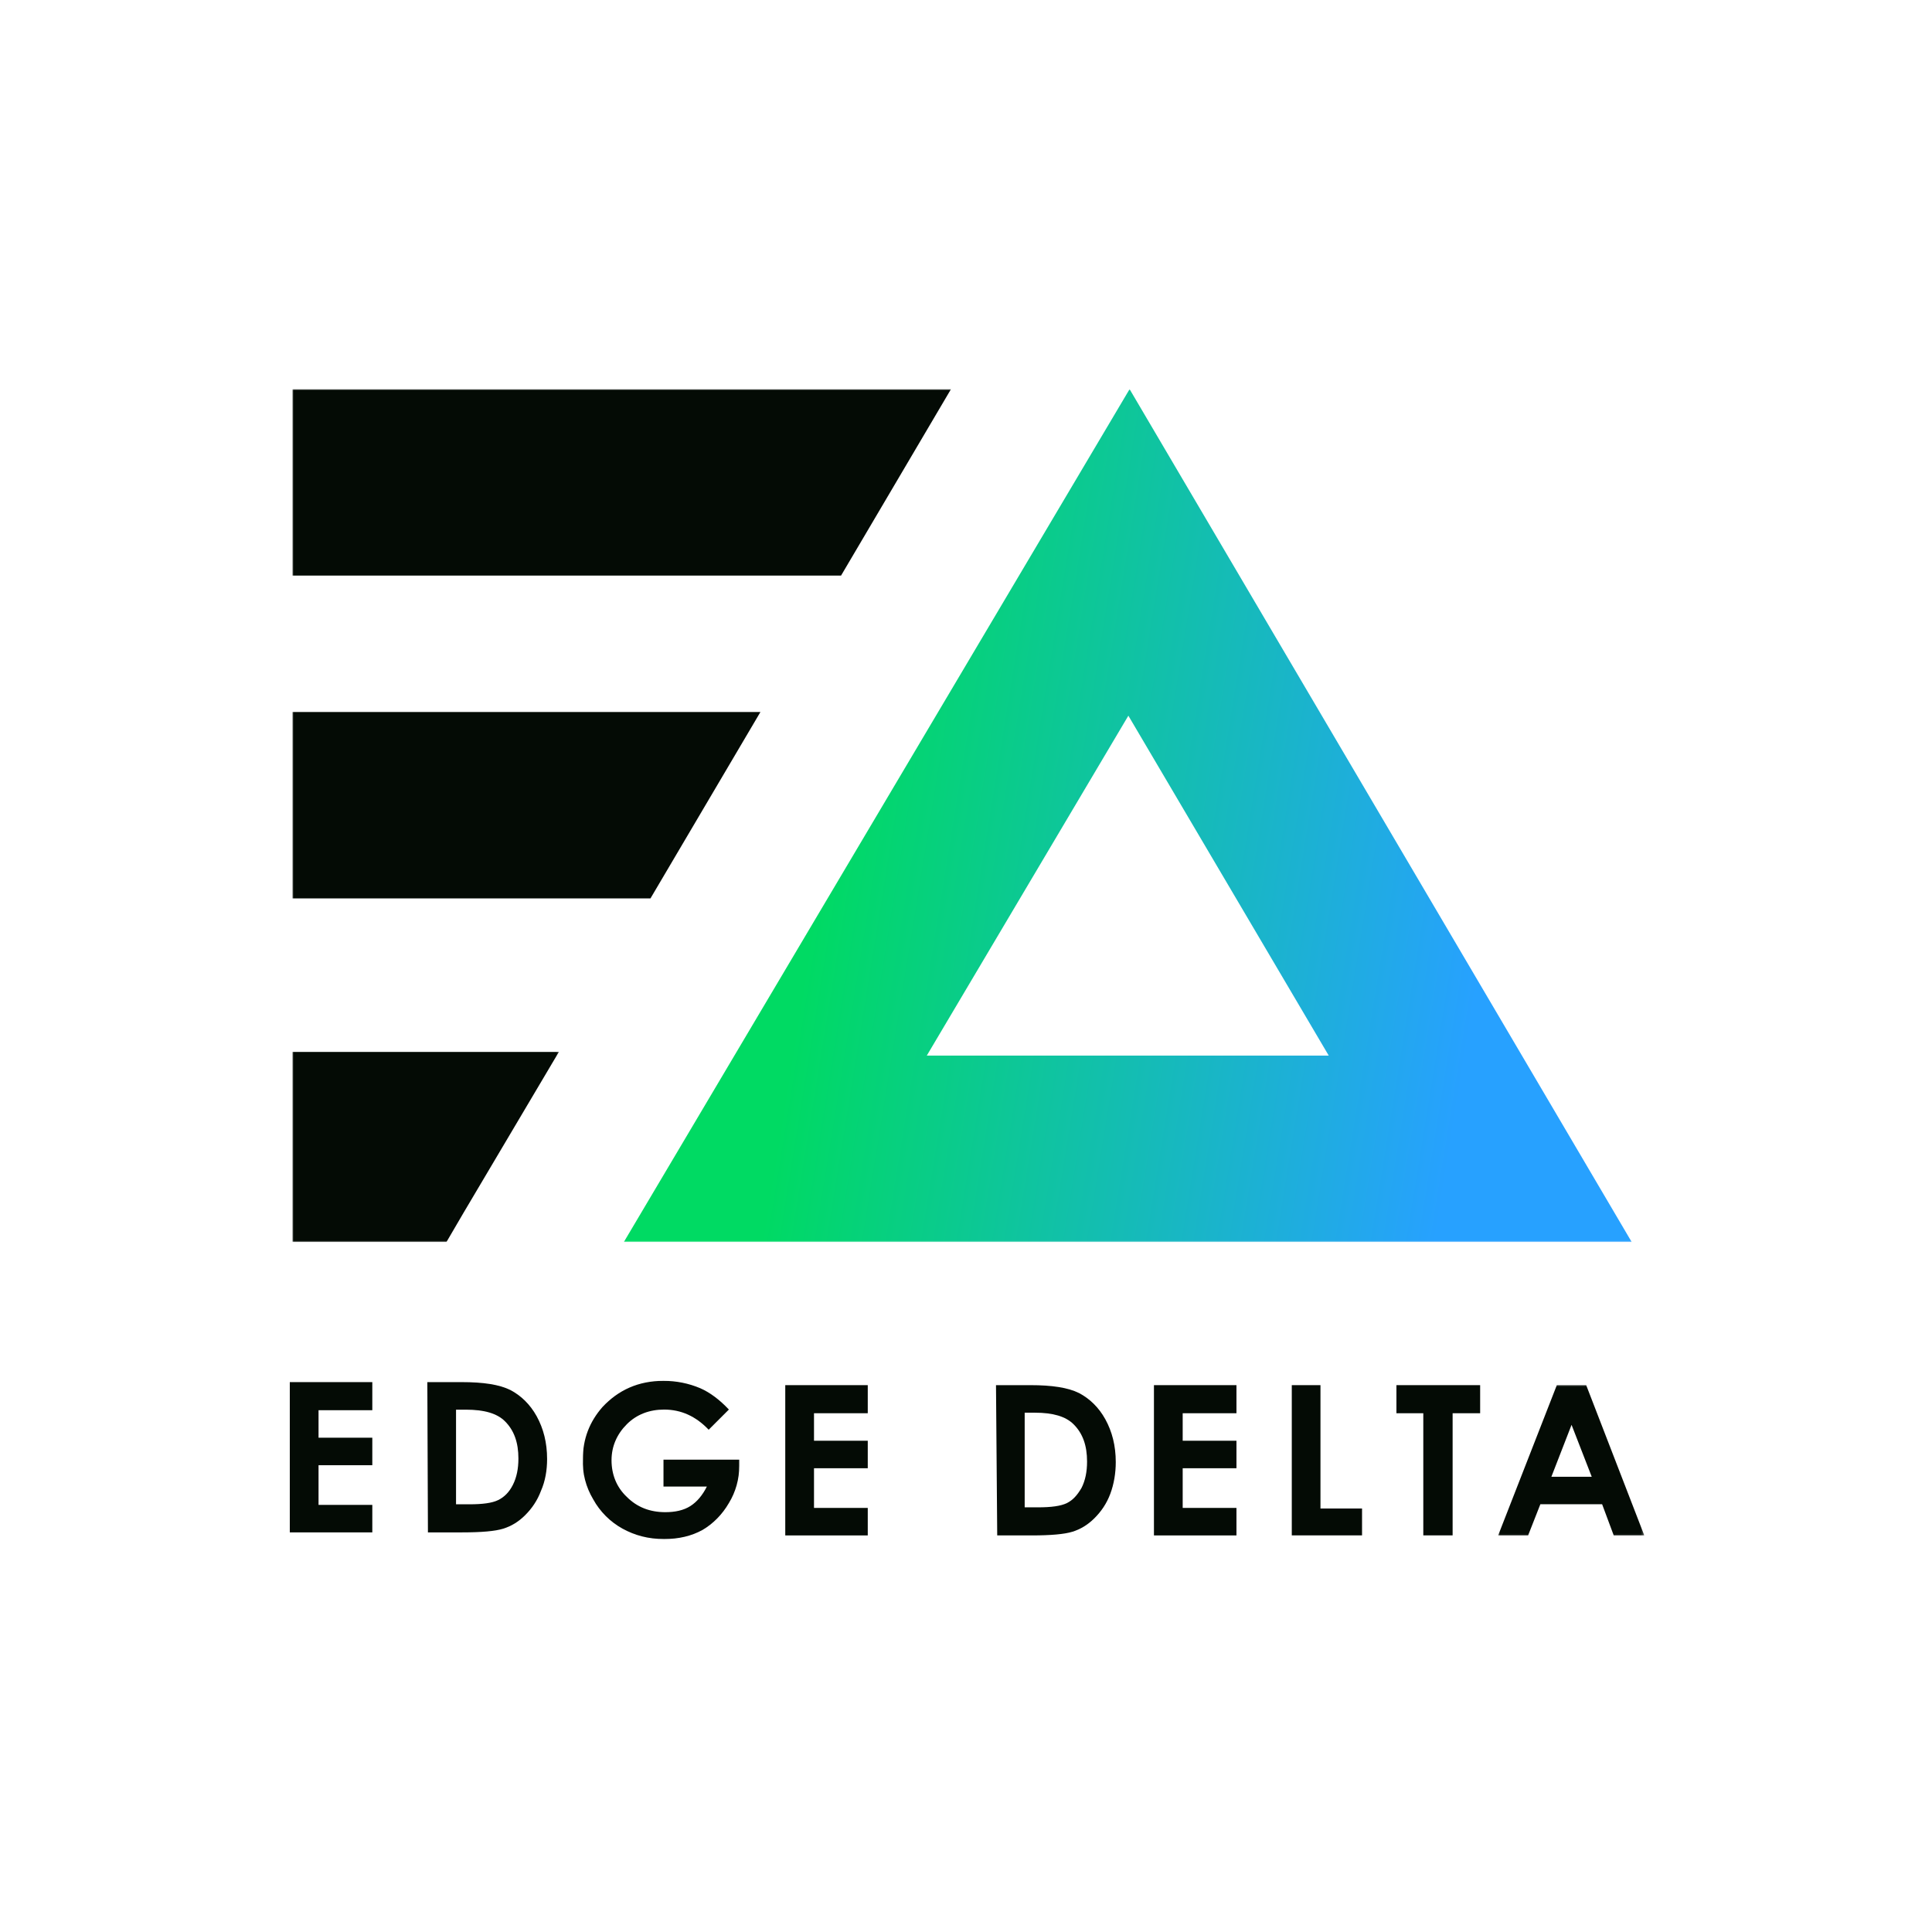 <svg width="700" height="700" viewBox="0 0 700 700" fill="none" xmlns="http://www.w3.org/2000/svg">
<mask id="mask0_17248_1508" style="mask-type:luminance" maskUnits="userSpaceOnUse" x="105" y="377" width="98" height="73">
<path d="M105.623 377.735H202.822V450H105.623V377.735Z" fill="white"/>
</mask>
<g mask="url(#mask0_17248_1508)">
<path fill-rule="evenodd" clip-rule="evenodd" d="M167.959 439.4L202.487 381.134H105.99V449.999H161.765L167.959 439.4Z" fill="#040B05"/>
</g>
<mask id="mask1_17248_1508" style="mask-type:luminance" maskUnits="userSpaceOnUse" x="105" y="255" width="172" height="74">
<path d="M105.623 255.135H276.38V328.693H105.623V255.135Z" fill="white"/>
</mask>
<g mask="url(#mask1_17248_1508)">
<path fill-rule="evenodd" clip-rule="evenodd" d="M275.518 257.974H105.99V325.514H235.674L275.518 257.974Z" fill="#040B05"/>
</g>
<mask id="mask2_17248_1508" style="mask-type:luminance" maskUnits="userSpaceOnUse" x="105" y="141" width="241" height="70">
<path d="M105.623 141H345.853V210.184H105.623V141Z" fill="white"/>
</mask>
<g mask="url(#mask2_17248_1508)">
<path fill-rule="evenodd" clip-rule="evenodd" d="M344.56 141.001H105.99V208.54H304.732L344.56 141.001Z" fill="#040B05"/>
</g>
<mask id="mask3_17248_1508" style="mask-type:luminance" maskUnits="userSpaceOnUse" x="223" y="141" width="373" height="309">
<path d="M223.255 141.001H595.133V449.998H223.255V141.001Z" fill="white"/>
</mask>
<g mask="url(#mask3_17248_1508)">
<path d="M409.274 141.001L226.033 449.999H591.19L409.274 141.001ZM408.827 259.304L481.427 382.459H335.795L408.827 259.304Z" fill="url(#paint0_linear_17248_1508)"/>
</g>
<mask id="mask4_17248_1508" style="mask-type:luminance" maskUnits="userSpaceOnUse" x="210" y="500" width="59" height="59">
<path d="M210.906 500.02H268.537V558.075H210.906V500.02Z" fill="white"/>
</mask>
<g mask="url(#mask4_17248_1508)">
<path d="M264.076 510.714L256.767 518.018C252.12 513.143 246.798 510.714 240.606 510.714C235.286 510.714 230.636 512.487 227.107 516.03C223.558 519.577 221.57 523.993 221.57 529.079C221.57 534.168 223.346 538.812 227.107 542.358C230.867 546.118 235.517 547.889 241.05 547.889C244.599 547.889 247.684 547.233 250.133 545.674C252.581 544.115 254.569 541.686 256.111 538.601H240.394V528.868H267.856V531.083C267.856 535.958 266.525 540.604 264.096 544.576C261.664 548.775 258.329 552.091 254.569 554.309C250.578 556.524 245.928 557.625 240.625 557.625C234.858 557.625 229.997 556.293 225.564 553.864C221.129 551.435 217.368 547.678 214.936 543.245C212.277 538.812 210.945 533.726 211.176 528.637C211.176 521.333 213.605 515.144 218.255 509.827C224.019 503.638 231.312 500.305 240.394 500.305C245.041 500.305 249.477 501.192 253.682 502.965C257.228 504.508 260.761 507.167 264.096 510.714H264.076Z" fill="#040B05"/>
</g>
<path d="M105 500.767H134.894V510.945H115.414V520.908H134.894V530.872H115.414V545.249H134.894V555.213H105V500.767Z" fill="#040B05"/>
<path d="M154.815 500.767H167.216C175.182 500.767 180.946 501.654 184.937 503.638C188.7 505.625 192.016 508.727 194.464 513.16C196.896 517.593 198.225 522.679 198.225 528.654C198.225 532.642 197.569 536.614 196.007 540.16C194.678 543.707 192.691 546.578 190.243 549.007C187.811 551.436 185.151 552.998 182.277 553.884C179.404 554.771 174.523 555.213 167.447 555.213H155.046L154.832 500.784L154.815 500.767ZM165.229 510.731V545.035H170.107C174.754 545.035 178.303 544.593 180.521 543.493C182.739 542.395 184.512 540.622 185.843 537.962C187.174 535.302 187.83 532.201 187.83 528.443C187.83 522.679 186.285 518.265 182.95 514.95C180.076 512.079 175.429 510.748 168.776 510.748H165.229V510.731Z" fill="#040B05"/>
<path d="M284.515 501.865H314.406V512.042H294.929V522.006H314.406V531.97H294.929V546.347H314.406V556.313H284.515V501.865Z" fill="#040B05"/>
<path d="M360.85 501.865H373.251C381.216 501.865 386.98 502.752 390.974 504.739C394.734 506.723 398.053 509.828 400.498 514.258C402.93 518.691 404.262 523.779 404.262 529.755C404.262 533.743 403.603 537.715 402.274 541.261C400.943 544.807 398.956 547.678 396.507 550.107C394.059 552.536 391.416 554.095 388.542 554.982C385.668 555.869 380.791 556.313 373.712 556.313H361.311L360.869 501.885L360.85 501.865ZM371.263 511.829V546.136H376.141C380.791 546.136 384.337 545.691 386.555 544.593C388.773 543.493 390.318 541.722 391.877 539.062C393.208 536.403 393.864 533.301 393.864 529.541C393.864 523.779 392.322 519.366 388.987 516.05C386.113 513.177 381.463 511.848 375.043 511.848H371.28L371.263 511.829Z" fill="#040B05"/>
<path d="M418.097 501.865H447.99V512.043H428.511V522.006H447.99V531.97H428.511V546.347H447.99V556.313H418.097V501.865Z" fill="#040B05"/>
<path d="M468.018 501.865H478.431V546.561H493.495V556.294H468.037V501.865H468.018Z" fill="#040B05"/>
<path d="M506.18 501.865H536.285V512.043H526.313V556.294H515.688V512.043H505.949V501.865H506.18Z" fill="#040B05"/>
<mask id="mask5_17248_1508" style="mask-type:luminance" maskUnits="userSpaceOnUse" x="542" y="501" width="54" height="56">
<path d="M542.416 501.387H595.755V556.883H542.416V501.387Z" fill="white"/>
</mask>
<g mask="url(#mask5_17248_1508)">
<path d="M564.083 501.865H574.708L595.75 556.294H584.68L580.475 545.002H558.105L553.669 556.294H542.813L564.066 501.865H564.083ZM569.405 516.245L562.096 535.055H576.715L569.405 516.245Z" fill="#040B05"/>
</g>
<defs>
<linearGradient id="paint0_linear_17248_1508" x1="317.084" y1="194.482" x2="555.245" y2="232.984" gradientUnits="userSpaceOnUse">
<stop stop-color="#00DA63"/>
<stop offset="1" stop-color="#27A1FF"/>
</linearGradient>
</defs>
</svg>

